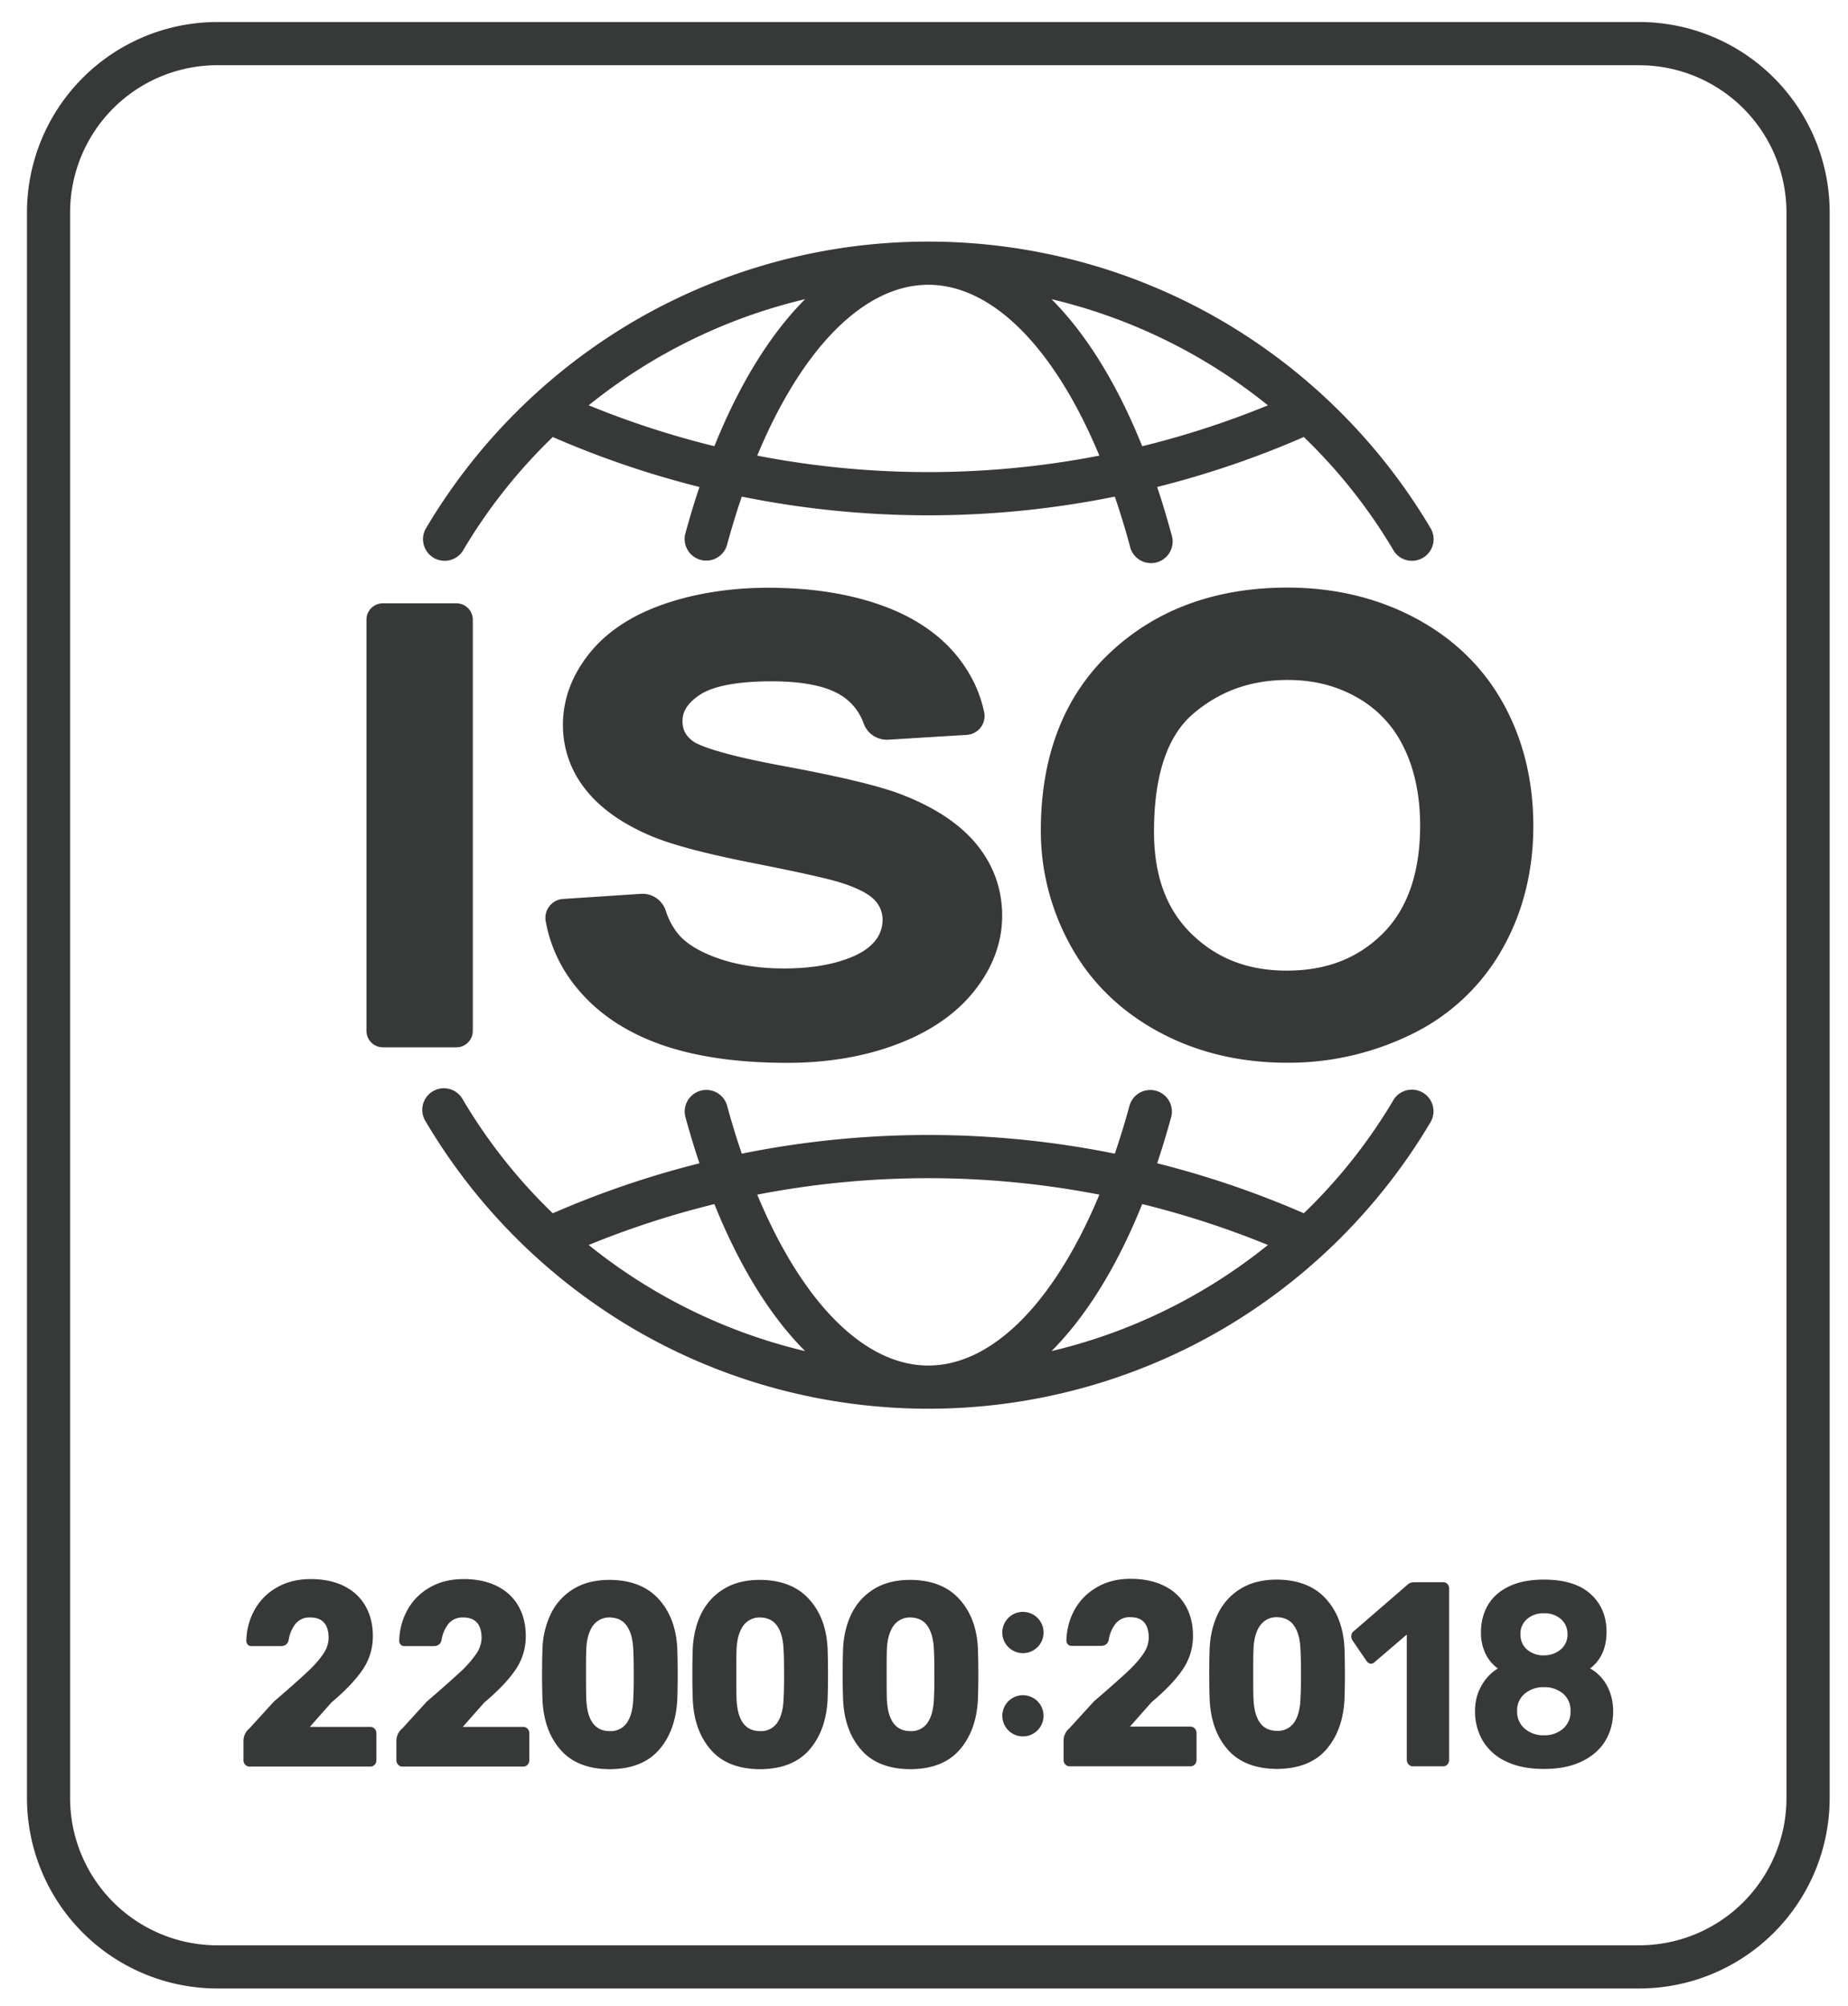 <svg width="47" height="51" xmlns="http://www.w3.org/2000/svg"><path d="M41.695.56a4.844 4.844 0 014.839 4.84v40.32a4.845 4.845 0 01-4.84 4.839H5.525A4.844 4.844 0 01.686 45.72V5.4A4.844 4.844 0 015.525.56zm0 1.098H5.525a3.745 3.745 0 00-3.742 3.741v40.322a3.745 3.745 0 003.741 3.74h36.17a3.745 3.745 0 003.741-3.74V5.4a3.745 3.745 0 00-3.74-3.741zM15.508 40.17c.538.004.953.167 1.245.488.29.32.448.74.472 1.257a19.735 19.735 0 010 1.304c-.028.526-.183.95-.466 1.274-.284.323-.7.487-1.251.491-.55-.004-.967-.168-1.25-.491-.284-.324-.438-.748-.461-1.274a19.444 19.444 0 010-1.304 2.2 2.2 0 01.218-.893c.13-.26.32-.468.571-.622.252-.154.559-.23.922-.23zm3.823 0c.538.004.953.167 1.244.488.292.32.45.74.473 1.257a19.741 19.741 0 010 1.304c-.028.526-.183.95-.467 1.274-.283.323-.7.487-1.25.491-.55-.004-.968-.168-1.25-.491-.284-.324-.438-.748-.462-1.274a19.438 19.438 0 010-1.304c.016-.335.09-.632.219-.893.13-.26.32-.468.571-.622.252-.154.559-.23.922-.23zm3.823 0c.538.004.953.167 1.244.488.292.32.45.74.473 1.257a19.544 19.544 0 010 1.304c-.028.526-.184.95-.467 1.274-.283.323-.7.487-1.25.491-.55-.004-.968-.168-1.25-.491-.284-.324-.438-.748-.462-1.274a19.444 19.444 0 010-1.304c.016-.335.089-.632.219-.893.13-.26.32-.468.571-.622.252-.154.559-.23.922-.23zm9.323-.007c.539.004.953.167 1.245.488.29.321.448.74.472 1.257a19.586 19.586 0 010 1.304c-.028.526-.183.95-.466 1.274-.284.323-.7.487-1.251.491-.55-.004-.967-.168-1.25-.49-.284-.324-.438-.749-.462-1.275a19.483 19.483 0 010-1.304c.016-.334.089-.632.219-.893a1.5 1.5 0 01.571-.621c.252-.154.559-.231.922-.231zm6.79 0c.523 0 .92.123 1.188.368.27.245.404.566.404.962 0 .406-.14.716-.418.93.18.098.322.243.428.435.105.192.158.41.158.655 0 .277-.066.525-.197.746-.132.22-.33.395-.596.525-.265.129-.587.193-.966.193-.383 0-.707-.064-.97-.193a1.342 1.342 0 01-.59-.529 1.465 1.465 0 01-.194-.749c0-.236.053-.449.16-.638.105-.19.245-.338.421-.445a1.011 1.011 0 01-.32-.388 1.237 1.237 0 01-.11-.535c0-.254.058-.482.175-.685.118-.203.297-.363.536-.478.24-.116.537-.174.892-.174zm-31.376-.014c.335 0 .623.06.862.18.24.121.42.29.544.51.124.218.186.472.186.762 0 .312-.087.596-.26.852-.174.257-.438.534-.793.833l-.55.622h1.537c.044 0 .08.015.11.046s.046.072.046.12v.676c0 .05-.015.09-.045.12a.147.147 0 01-.11.047h-3.07a.147.147 0 01-.111-.047.166.166 0 01-.045-.12v-.475a.41.41 0 01.15-.327l.622-.682c.363-.312.638-.556.826-.73.187-.173.329-.331.424-.474a.737.737 0 00.144-.408c0-.352-.156-.528-.467-.528a.456.456 0 00-.377.163.879.879 0 00-.173.412c-.024.103-.092.153-.204.153H6.39a.115.115 0 01-.09-.04.145.145 0 01-.035-.1c.008-.285.078-.547.212-.786a1.48 1.48 0 01.569-.568c.245-.14.527-.21.846-.21zm3.89 0c.335 0 .622.06.861.18.24.121.421.29.545.51.124.218.185.472.185.762 0 .312-.086.596-.26.852-.173.257-.438.534-.793.833l-.55.622h1.538c.044 0 .08.015.11.046s.045.072.045.12v.676c0 .05-.015.09-.045.12a.147.147 0 01-.11.047h-3.07a.147.147 0 01-.11-.047.166.166 0 01-.046-.12v-.475a.41.41 0 01.15-.327l.622-.682c.363-.312.638-.556.826-.73a2.77 2.77 0 00.425-.474.737.737 0 00.144-.408c0-.352-.156-.528-.467-.528a.456.456 0 00-.377.163.879.879 0 00-.174.412c-.024.103-.092.153-.203.153h-.748a.115.115 0 01-.09-.04.145.145 0 01-.036-.1c.008-.285.079-.547.213-.786.133-.238.323-.428.568-.568.245-.14.528-.21.847-.21zm24.926.08c.043 0 .08.016.107.047a.175.175 0 01.042.12v4.348a.177.177 0 01-.042.116.134.134 0 01-.107.05h-.778a.136.136 0 01-.105-.05.17.17 0 01-.045-.116V41.56l-.82.702a.128.128 0 01-.09.04c-.043 0-.083-.026-.12-.08l-.352-.514a.206.206 0 01-.03-.1c0-.063.024-.11.072-.141l1.376-1.19a.243.243 0 01.144-.047h.748zm-7.957-.086c.335 0 .622.06.861.18.24.12.421.29.545.509.124.218.185.472.185.762 0 .312-.087.596-.26.852-.173.257-.438.535-.793.833l-.55.622h1.538c.044 0 .08.015.11.047.03.03.045.07.045.12v.676a.165.165 0 01-.045.12.149.149 0 01-.11.046h-3.07a.148.148 0 01-.11-.046.166.166 0 01-.046-.12v-.475a.41.41 0 01.15-.328l.622-.682c.363-.312.638-.555.826-.729.187-.174.33-.332.425-.475a.738.738 0 00.143-.408c0-.352-.155-.528-.466-.528a.455.455 0 00-.377.164.878.878 0 00-.174.411c-.024.103-.092.154-.203.154h-.748a.116.116 0 01-.09-.04.145.145 0 01-.036-.1c.008-.286.079-.548.212-.786.134-.239.324-.428.57-.569.244-.14.526-.21.846-.21zm-2.734 2.959a.524.524 0 110 1.048.524.524 0 010-1.048zm13.252-.204a.732.732 0 00-.488.164.55.55 0 00-.195.444.56.56 0 00.195.448.72.72 0 00.488.167.71.71 0 00.485-.167.564.564 0 00.19-.448.555.555 0 00-.19-.444.721.721 0 00-.485-.164zm-16.114-1.772a.507.507 0 00-.44.227c-.098.147-.15.348-.159.602-.003.096-.005.245-.005.447v.161c0 .286.001.493.005.622.02.553.22.83.599.83a.495.495 0 00.44-.218c.097-.145.15-.349.158-.612a9.01 9.01 0 00.011-.46v-.162c0-.285-.003-.488-.011-.608-.008-.254-.06-.455-.155-.602-.096-.147-.244-.223-.443-.227zm-7.646 0a.507.507 0 00-.44.227c-.098.147-.15.348-.158.602-.004.096-.006.245-.006.447v.161c0 .286.001.493.006.622.02.553.219.83.598.83a.495.495 0 00.44-.218c.097-.145.15-.349.158-.612a9 9 0 00.012-.46v-.162c0-.285-.004-.488-.012-.608-.008-.254-.06-.455-.155-.602-.096-.147-.244-.223-.443-.227zm3.823 0a.507.507 0 00-.44.227c-.098.147-.15.348-.159.602-.003.096-.005.245-.005.447v.161c0 .286.001.493.005.622.02.553.22.83.599.83a.495.495 0 00.44-.218c.097-.145.15-.349.158-.612a9 9 0 00.012-.46v-.162c0-.285-.004-.488-.012-.608-.008-.254-.06-.455-.155-.602-.096-.147-.244-.223-.443-.227zm13.146-.007a.508.508 0 00-.44.228c-.098.146-.15.347-.158.601a15.05 15.05 0 00-.006.447v.162c0 .285.001.493.006.622.02.552.219.829.598.829a.496.496 0 00.44-.217c.098-.145.15-.35.158-.612a9.02 9.02 0 00.012-.46v-.162c0-.286-.004-.488-.012-.609-.008-.254-.06-.455-.155-.601-.096-.148-.244-.223-.443-.228zm6.79-.1a.631.631 0 00-.43.147.491.491 0 00-.168.388c0 .16.056.29.168.387a.63.63 0 00.43.148.654.654 0 00.431-.154.483.483 0 00.168-.381c0-.16-.056-.29-.168-.388a.63.63 0 00-.43-.147zm-13.25-.035a.524.524 0 11-.001 1.049.524.524 0 010-1.05zm9.431-13.03a.55.55 0 01.946.559 14.927 14.927 0 01-5.318 5.291 14.826 14.826 0 01-7.467 2.014c-2.627 0-5.21-.697-7.466-2.014a14.926 14.926 0 01-5.318-5.291.549.549 0 11.945-.558 13.679 13.679 0 002.289 2.894 23.9 23.9 0 013.73-1.271 21.83 21.83 0 01-.363-1.2.55.55 0 011.06-.288c.117.432.244.847.38 1.243a23.924 23.924 0 019.487 0 20.2 20.2 0 00.38-1.243.55.55 0 011.06.287c-.113.416-.234.816-.363 1.2 1.267.319 2.515.742 3.73 1.271a13.67 13.67 0 002.288-2.893zm-7.488 2.421a22.82 22.82 0 00-8.701 0c1.135 2.729 2.714 4.345 4.35 4.345 1.637 0 3.216-1.616 4.351-4.345zm-9.79.24a22.85 22.85 0 00-3.198 1.04 13.86 13.86 0 005.504 2.698c-.883-.885-1.668-2.15-2.307-3.738zm10.88 0c-.639 1.588-1.424 2.853-2.307 3.738a13.86 13.86 0 005.504-2.698 22.805 22.805 0 00-3.197-1.04zm-9.496-15.67c1.046 0 1.988.142 2.801.423.857.296 1.529.743 1.998 1.328.341.426.568.897.676 1.406a.481.481 0 01-.44.583l-1.997.122a.625.625 0 01-.625-.409 1.382 1.382 0 00-.537-.693c-.377-.254-.984-.382-1.805-.382-1.077 0-1.584.184-1.82.34-.4.262-.447.51-.447.674 0 .217.083.375.269.511.064.048.453.287 2.262.622 1.447.268 2.425.501 2.99.712.868.328 1.524.758 1.953 1.28.435.529.656 1.143.656 1.823 0 .672-.236 1.312-.702 1.902-.464.588-1.134 1.05-1.989 1.37-.824.31-1.759.467-2.776.467-1.258 0-2.338-.156-3.211-.465-.913-.322-1.64-.817-2.164-1.47a3.662 3.662 0 01-.767-1.667.481.481 0 01.44-.565l1.977-.13a.622.622 0 01.634.422 1.8 1.8 0 00.313.592c.202.245.538.453.998.617.495.177 1.067.266 1.7.266.562 0 1.057-.067 1.472-.2.369-.117.638-.27.8-.453a.84.84 0 00.233-.57.712.712 0 00-.205-.519c-.152-.16-.449-.311-.859-.44-.221-.07-.78-.212-2.21-.494-1.254-.246-2.123-.479-2.655-.71-.72-.31-1.273-.709-1.64-1.185a2.604 2.604 0 01-.56-1.622c0-.644.224-1.253.667-1.81.446-.56 1.098-.989 1.937-1.273.791-.268 1.677-.404 2.633-.404zm13.188-.005c1.197 0 2.295.263 3.263.78.976.522 1.73 1.258 2.24 2.189.499.91.752 1.949.752 3.09 0 1.158-.267 2.213-.792 3.136a5.297 5.297 0 01-2.308 2.163 7.095 7.095 0 01-3.163.723c-1.222 0-2.333-.272-3.303-.806-.973-.536-1.72-1.278-2.222-2.206a6.014 6.014 0 01-.738-2.888c0-1.897.588-3.416 1.748-4.514 1.169-1.106 2.69-1.667 4.523-1.667zm-21.135.4c.231 0 .418.187.418.417v10.454c0 .23-.187.418-.418.418H9.738a.418.418 0 01-.418-.418V15.757c0-.23.187-.417.418-.417zm21.143 1.949c-.94 0-1.728.282-2.406.862-.66.564-.994 1.571-.994 2.992 0 1.133.318 1.99.972 2.619.643.617 1.429.917 2.404.917.994 0 1.787-.302 2.424-.925.642-.628.968-1.557.968-2.763 0-.774-.145-1.452-.43-2.016a2.87 2.87 0 00-1.18-1.245c-.524-.297-1.099-.441-1.758-.441zM23.61 6.143c2.629 0 5.212.697 7.47 2.015a14.89 14.89 0 012.586 1.914 14.933 14.933 0 012.733 3.384.55.55 0 01-.946.558 13.686 13.686 0 00-2.293-2.903c-1.214.53-2.462.953-3.73 1.271.13.388.251.79.365 1.21a.55.55 0 11-1.06.286 20.54 20.54 0 00-.382-1.251 23.896 23.896 0 01-9.487 0c-.137.399-.264.816-.382 1.251a.55.55 0 01-1.06-.287c.113-.418.235-.821.365-1.209a23.868 23.868 0 01-3.73-1.27 13.682 13.682 0 00-2.293 2.902.55.55 0 01-.946-.558 14.922 14.922 0 015.318-5.298 14.827 14.827 0 017.471-2.015zm0 1.098c-1.637 0-3.217 1.615-4.351 4.344 2.873.558 5.828.558 8.701 0-1.135-2.729-2.714-4.344-4.35-4.344zm-3.134.366a13.854 13.854 0 00-5.504 2.698c1.045.428 2.114.774 3.197 1.04.639-1.588 1.424-2.853 2.307-3.738zm6.267 0c.883.885 1.668 2.15 2.307 3.739a22.838 22.838 0 003.197-1.04 13.851 13.851 0 00-5.504-2.699z" fill="#373938"/></svg>